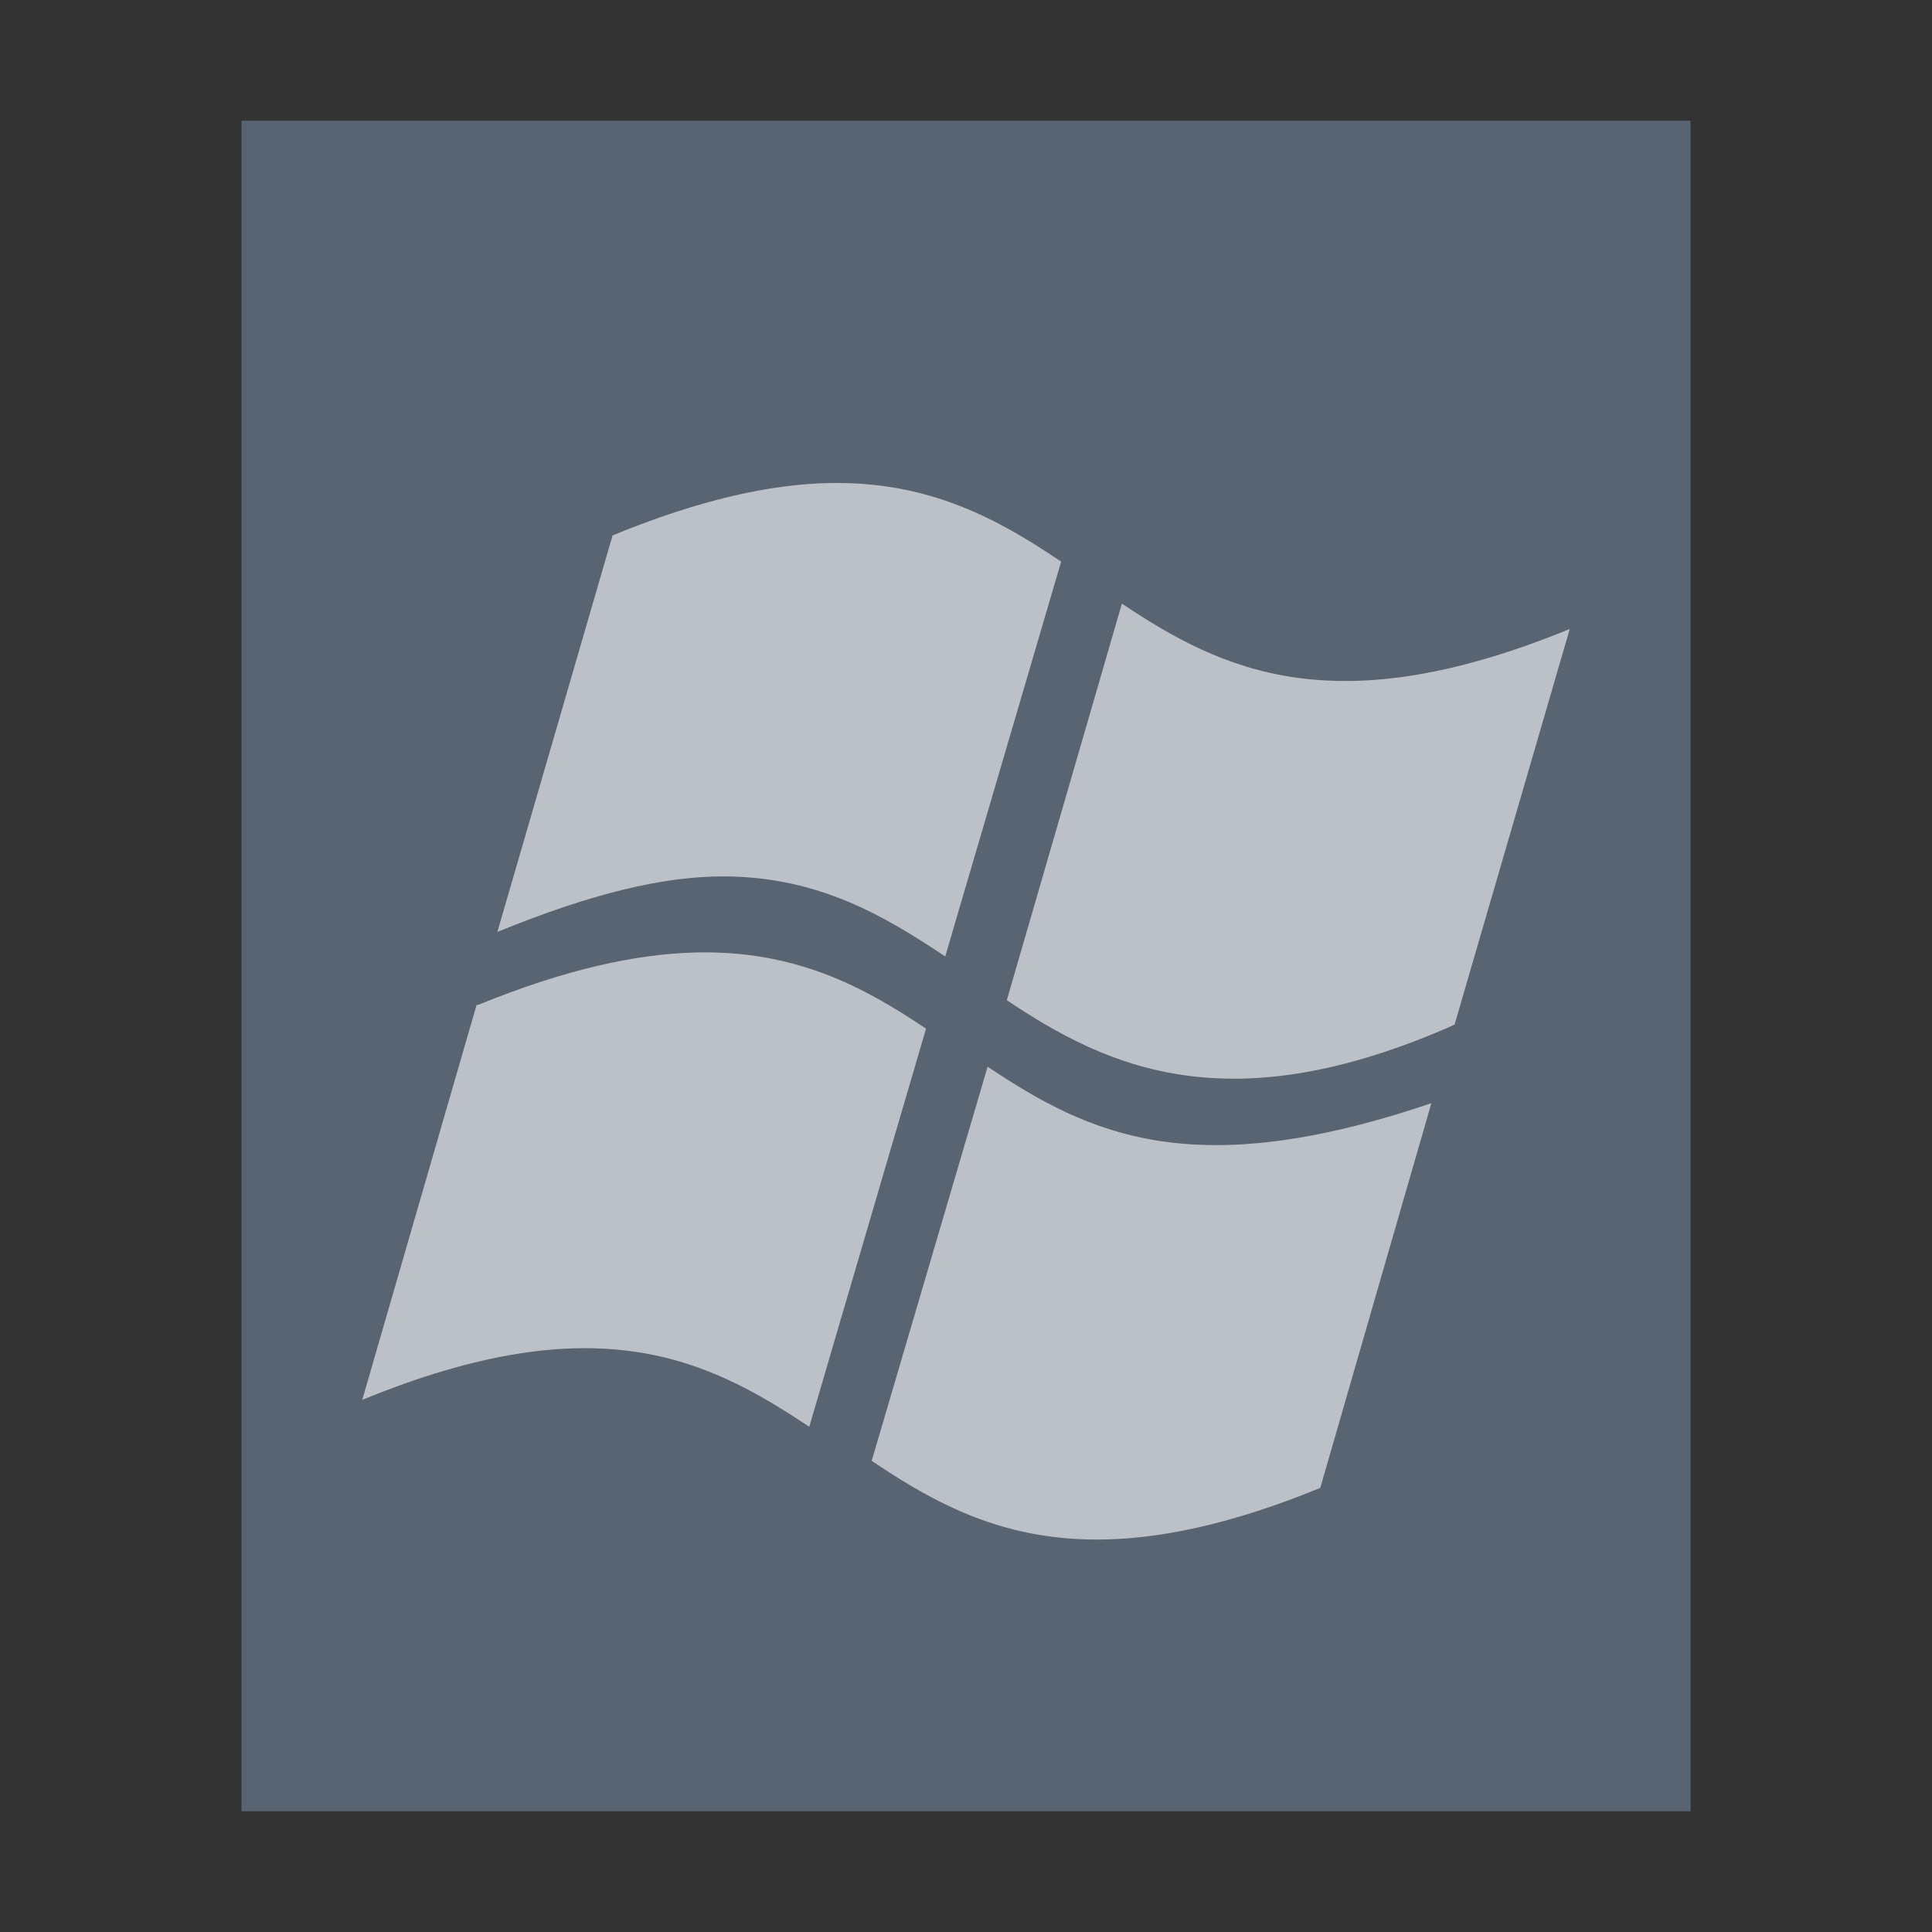 <svg xmlns="http://www.w3.org/2000/svg" width="16" height="16" viewBox="0 0 16 16">
  <rect x="0" y="0" width="16" height="16" fill="#333333" stroke="none"/>
  <g fill="none" fill-rule="evenodd">
    <polygon fill="#586472" points="0 14 0 0 12 0 12 14" transform="translate(2 1)"/>
    <path fill="#FFF" fill-opacity=".6" d="M6.881,4 C6.388,4.008 5.801,4.135 5.073,4.434 L4.119,7.718 C4.891,7.402 5.496,7.254 6.007,7.258 C6.78,7.264 7.322,7.583 7.828,7.921 L8.788,4.651 C8.263,4.298 7.702,3.988 6.881,4 L6.881,4 Z M9.291,4.999 L8.338,8.283 C9.176,8.846 10.188,9.311 12.046,8.486 L13,5.209 C11.062,6.003 10.13,5.559 9.291,4.999 L9.291,4.999 Z M5.762,7.888 C5.269,7.9 4.686,8.026 3.96,8.322 L3.947,8.322 L3,11.593 C4.942,10.796 5.86,11.255 6.702,11.816 L7.669,8.519 C7.145,8.166 6.582,7.869 5.762,7.888 L5.762,7.888 Z M8.179,8.834 L7.219,12.098 C8.058,12.663 8.994,13.117 10.934,12.322 L11.854,9.136 C9.878,9.807 9.02,9.395 8.179,8.834 L8.179,8.834 Z"/>
  </g>
</svg>
